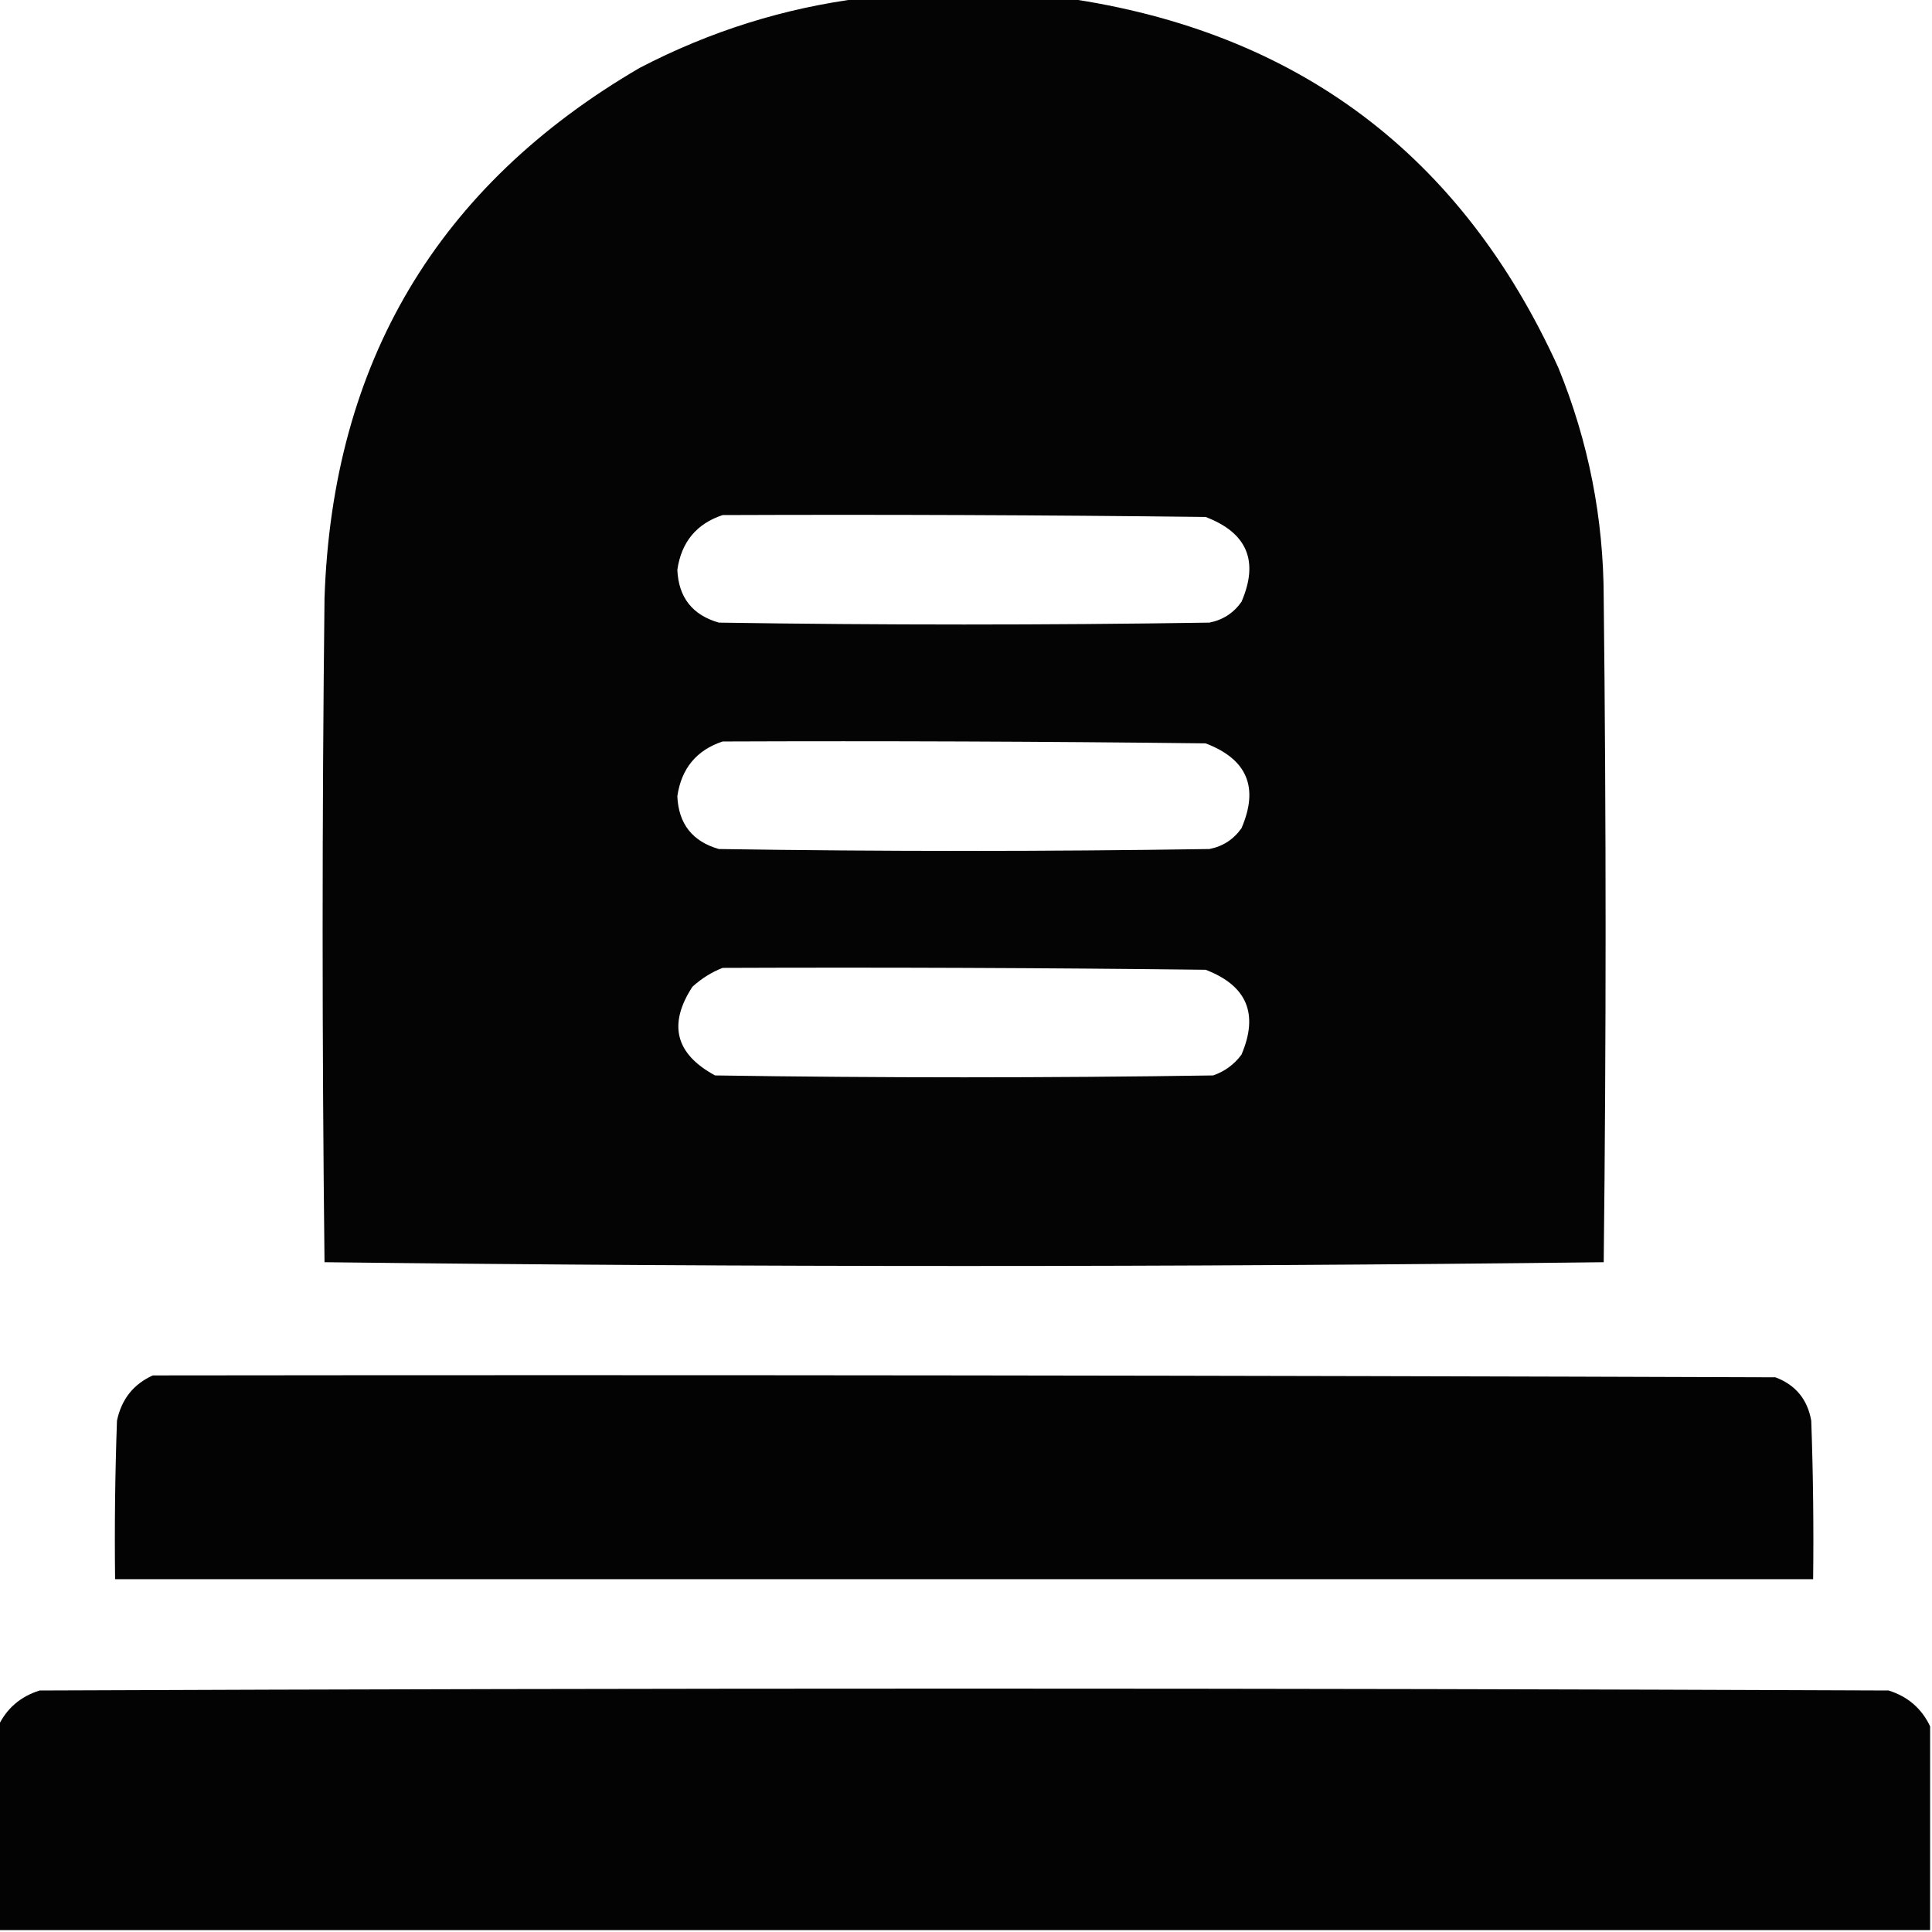 <?xml version="1.0" encoding="UTF-8"?>
<!DOCTYPE svg PUBLIC "-//W3C//DTD SVG 1.1//EN" "http://www.w3.org/Graphics/SVG/1.1/DTD/svg11.dtd">
<svg xmlns="http://www.w3.org/2000/svg" version="1.1" width="512px" height="512px" style="shape-rendering:geometricPrecision; text-rendering:geometricPrecision; image-rendering:optimizeQuality; fill-rule:evenodd; clip-rule:evenodd" xmlns:xlink="http://www.w3.org/1999/xlink">
<g><path style="opacity:0.984" fill="#000000" d="M 228.5,-0.5 C 246.5,-0.5 264.5,-0.5 282.5,-0.5C 343.859,8.356 387.359,41.023 413,97.5C 420.975,117.04 424.975,137.373 425,158.5C 425.667,217.167 425.667,275.833 425,334.5C 368.57,335.166 312.07,335.499 255.5,335.5C 198.93,335.499 142.43,335.166 86,334.5C 85.333,275.833 85.333,217.167 86,158.5C 88.099,96.102 115.933,49.269 169.5,18C 188.181,8.271 207.847,2.104 228.5,-0.5 Z M 191.5,136.5 C 234.168,136.333 276.835,136.5 319.5,137C 330.51,141.187 333.677,148.687 329,159.5C 326.9,162.467 324.066,164.3 320.5,165C 277.167,165.667 233.833,165.667 190.5,165C 183.49,162.987 179.823,158.32 179.5,151C 180.58,143.637 184.58,138.804 191.5,136.5 Z M 191.5,196.5 C 234.168,196.333 276.835,196.5 319.5,197C 330.51,201.187 333.677,208.687 329,219.5C 326.9,222.467 324.066,224.3 320.5,225C 277.167,225.667 233.833,225.667 190.5,225C 183.49,222.987 179.823,218.32 179.5,211C 180.58,203.637 184.58,198.804 191.5,196.5 Z M 191.5,256.5 C 234.168,256.333 276.835,256.5 319.5,257C 330.452,261.184 333.618,268.684 329,279.5C 327.062,282.106 324.562,283.939 321.5,285C 277.5,285.667 233.5,285.667 189.5,285C 178.994,279.317 176.994,271.484 183.5,261.5C 185.928,259.295 188.595,257.628 191.5,256.5 Z"/></g>
<g><path style="opacity:0.988" fill="#000000" d="M 40.5,364.5 C 183.834,364.333 327.167,364.5 470.5,365C 475.838,367.007 479.004,370.841 480,376.5C 480.5,390.496 480.667,404.496 480.5,418.5C 330.5,418.5 180.5,418.5 30.5,418.5C 30.333,404.496 30.5,390.496 31,376.5C 32.194,370.819 35.36,366.819 40.5,364.5 Z"/></g>
<g><path style="opacity:0.988" fill="#000000" d="M 511.5,457.5 C 511.5,475.5 511.5,493.5 511.5,511.5C 340.833,511.5 170.167,511.5 -0.5,511.5C -0.5,493.5 -0.5,475.5 -0.5,457.5C 1.739,452.766 5.406,449.599 10.5,448C 173.833,447.333 337.167,447.333 500.5,448C 505.594,449.599 509.261,452.766 511.5,457.5 Z"/></g>
</svg>
